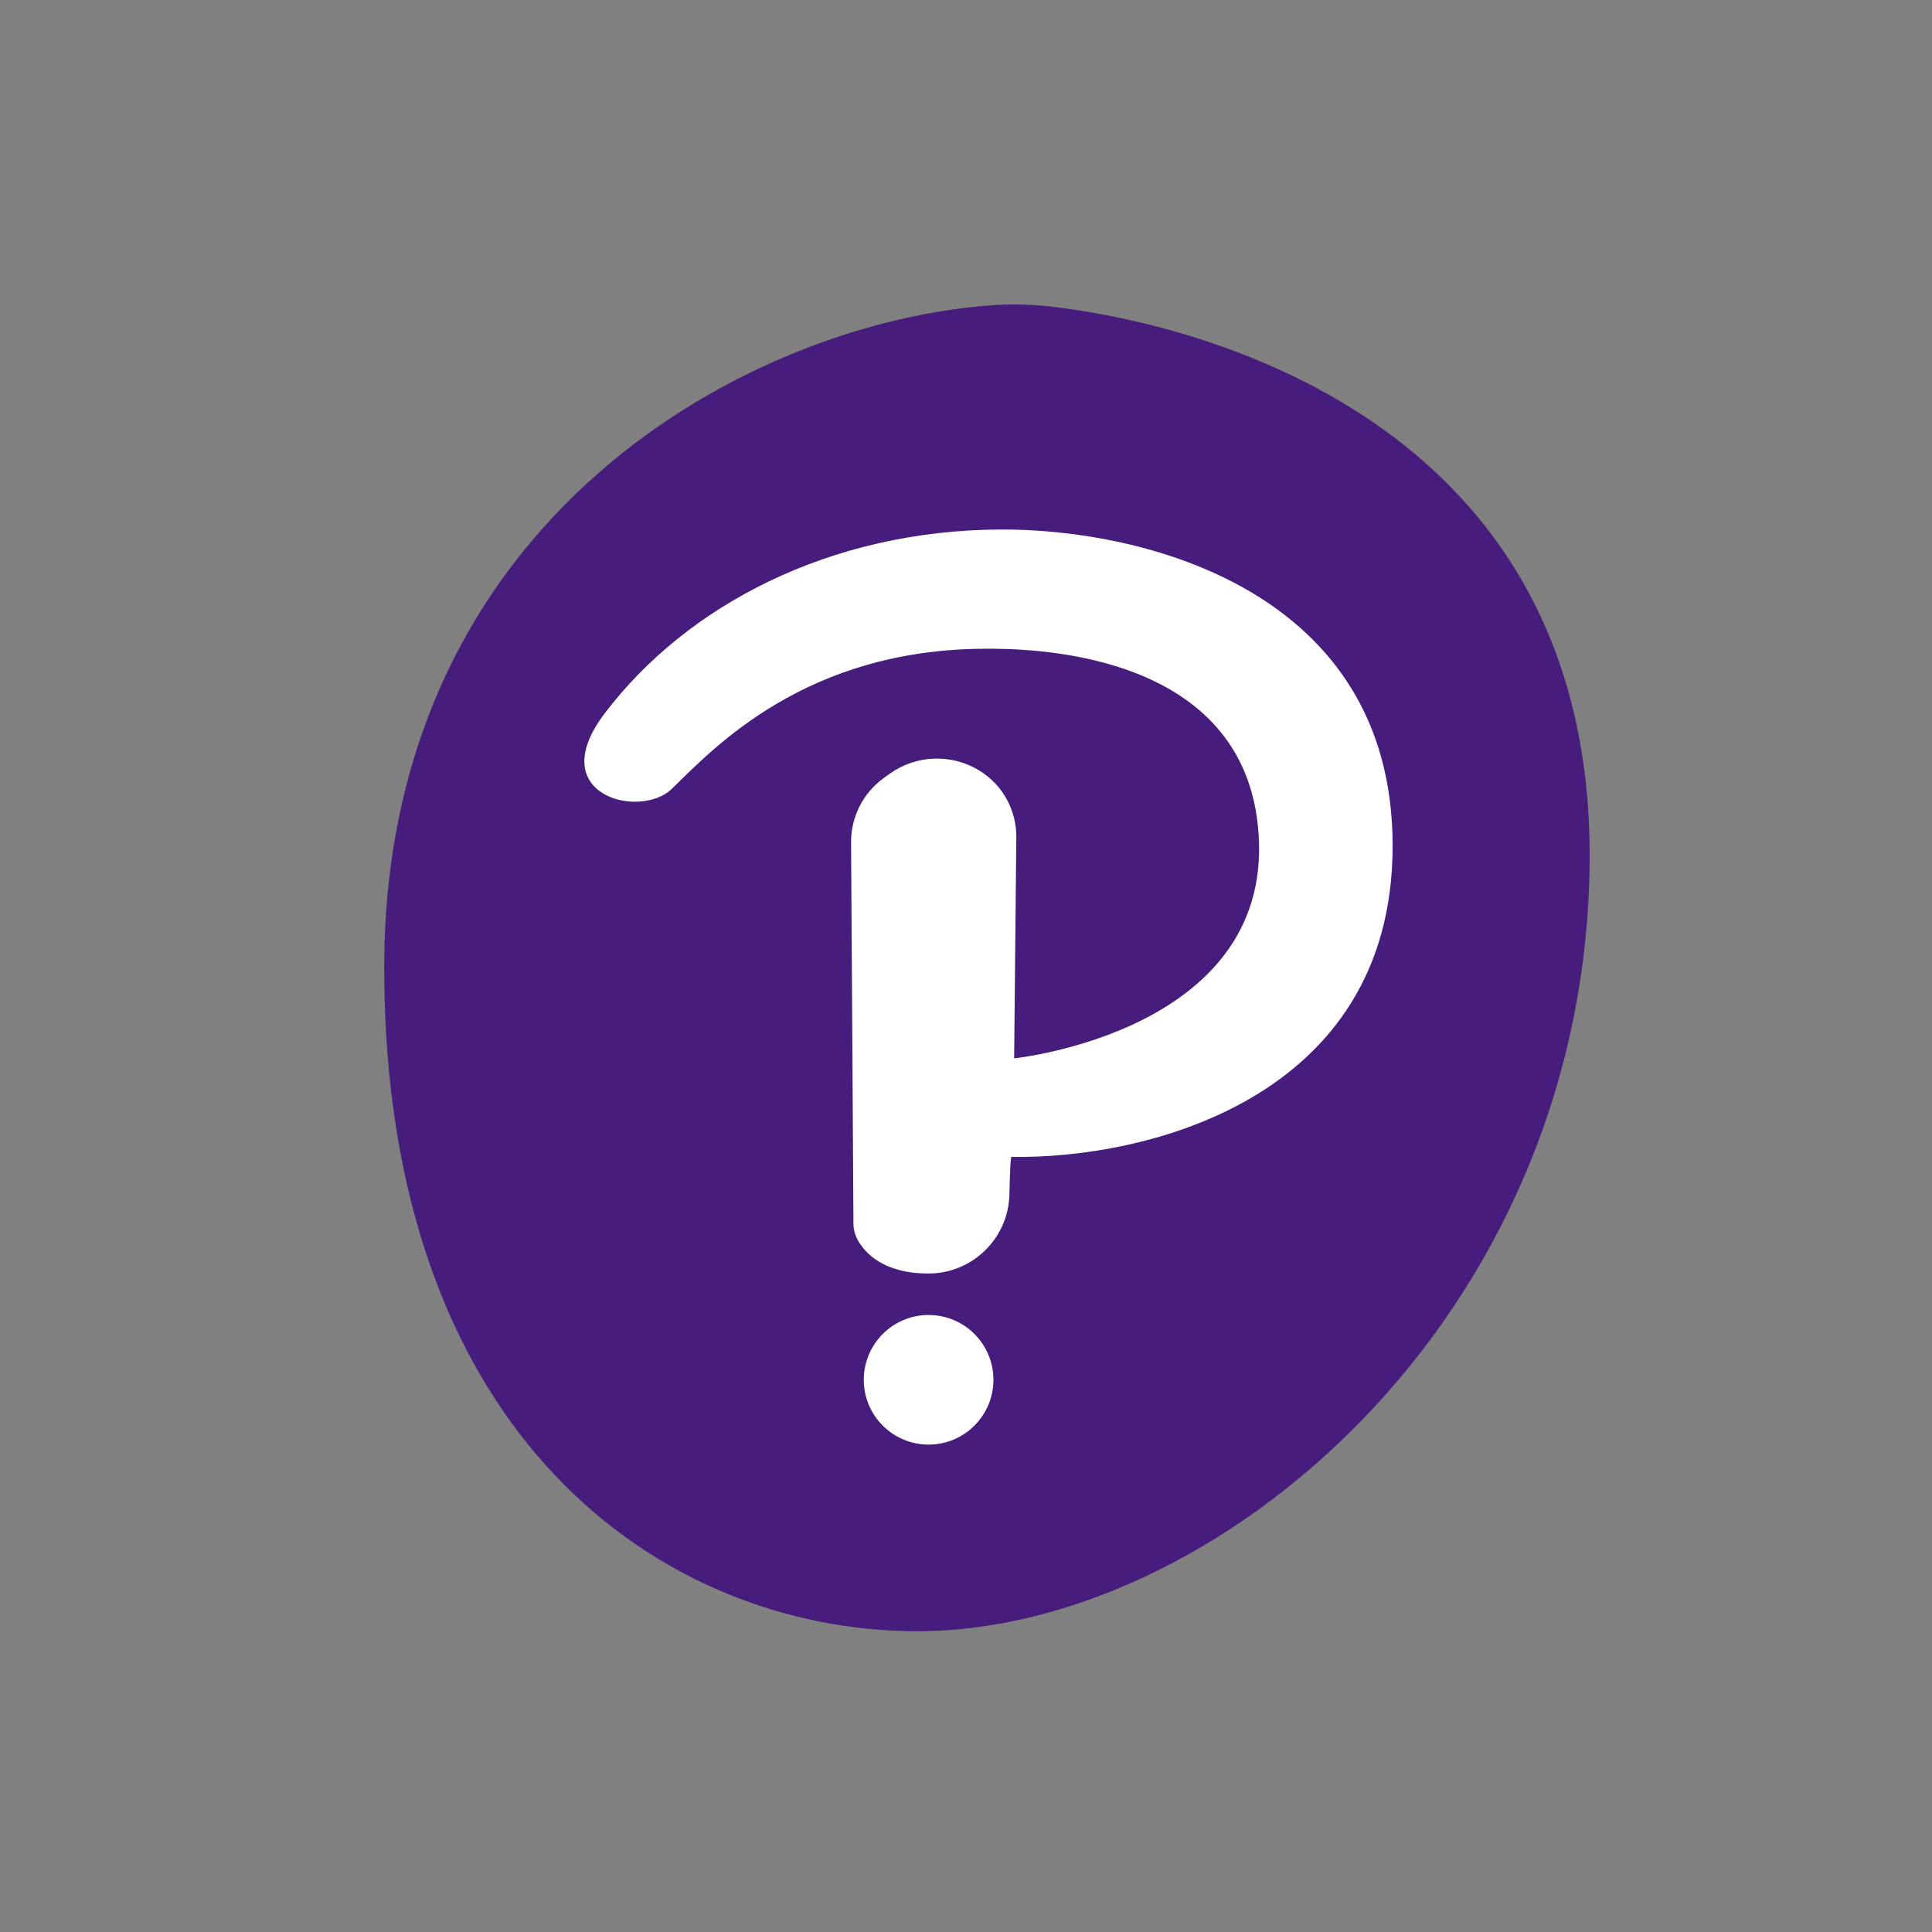<?xml version="1.0" encoding="UTF-8" standalone="no"?>
<!DOCTYPE svg PUBLIC "-//W3C//DTD SVG 1.1//EN" "http://www.w3.org/Graphics/SVG/1.1/DTD/svg11.dtd">
<svg width="100%" height="100%" viewBox="0 0 512 512" version="1.1" xmlns="http://www.w3.org/2000/svg" xmlns:xlink="http://www.w3.org/1999/xlink" xml:space="preserve" xmlns:serif="http://www.serif.com/" style="fill-rule:evenodd;clip-rule:evenodd;stroke-linejoin:round;stroke-miterlimit:2;">
    <rect x="0" y="0" width="512" height="512" fill="#808080" stroke="none"/>
    <g transform="matrix(0.687,0,0,0.687,81.895,80.553)">
        <path d="M264.299,0.438C271.498,-0.014 278.722,0.167 285.889,0.978C326.909,5.558 495.442,35.928 494,215C492.575,391.864 349.043,513.055 233,512C136.872,511.126 29,437.953 29,256C29,82.095 170.484,6.762 264.299,0.438Z" style="fill:rgb(70,29,124);"/>
    </g>
    <g transform="matrix(0.687,0,0,0.687,81.895,80.553)">
        <path d="M267,87C321.991,86.815 418,110.559 418,209C418,307.441 321.399,329.94 271,329C270.576,328.992 270.322,336.387 270.176,343.439C269.811,360.403 255.969,373.972 239.002,374C239.001,374 239.001,374 239,374C221.512,374.028 214.368,366.008 211.608,360.975C210.575,359.075 210.028,356.95 210.015,354.789C209.892,339.205 209.324,245.429 209.095,207.703C209.035,197.853 213.752,188.584 221.751,182.835C222.479,182.312 223.216,181.783 223.956,181.251C234.266,173.84 248.032,173.395 258.8,180.125C258.8,180.125 258.8,180.125 258.801,180.126C267.621,185.638 272.938,195.343 272.836,205.744C272.552,234.685 272,291 272,291C272,291 374.508,280.462 366,201C358.696,132.783 275.694,132.931 260.505,133C260.505,133 260.505,133 260.505,133C191.697,133.313 156.485,170.896 140,187C127.723,198.994 90.104,189.535 114,158C145.511,116.416 200.723,87.223 267,87Z" style="fill:white;"/>
    </g>
    <g transform="matrix(0.687,0,0,0.687,79.835,79.18)">
        <circle cx="242" cy="417" r="25" style="fill:white;"/>
    </g>
</svg>
